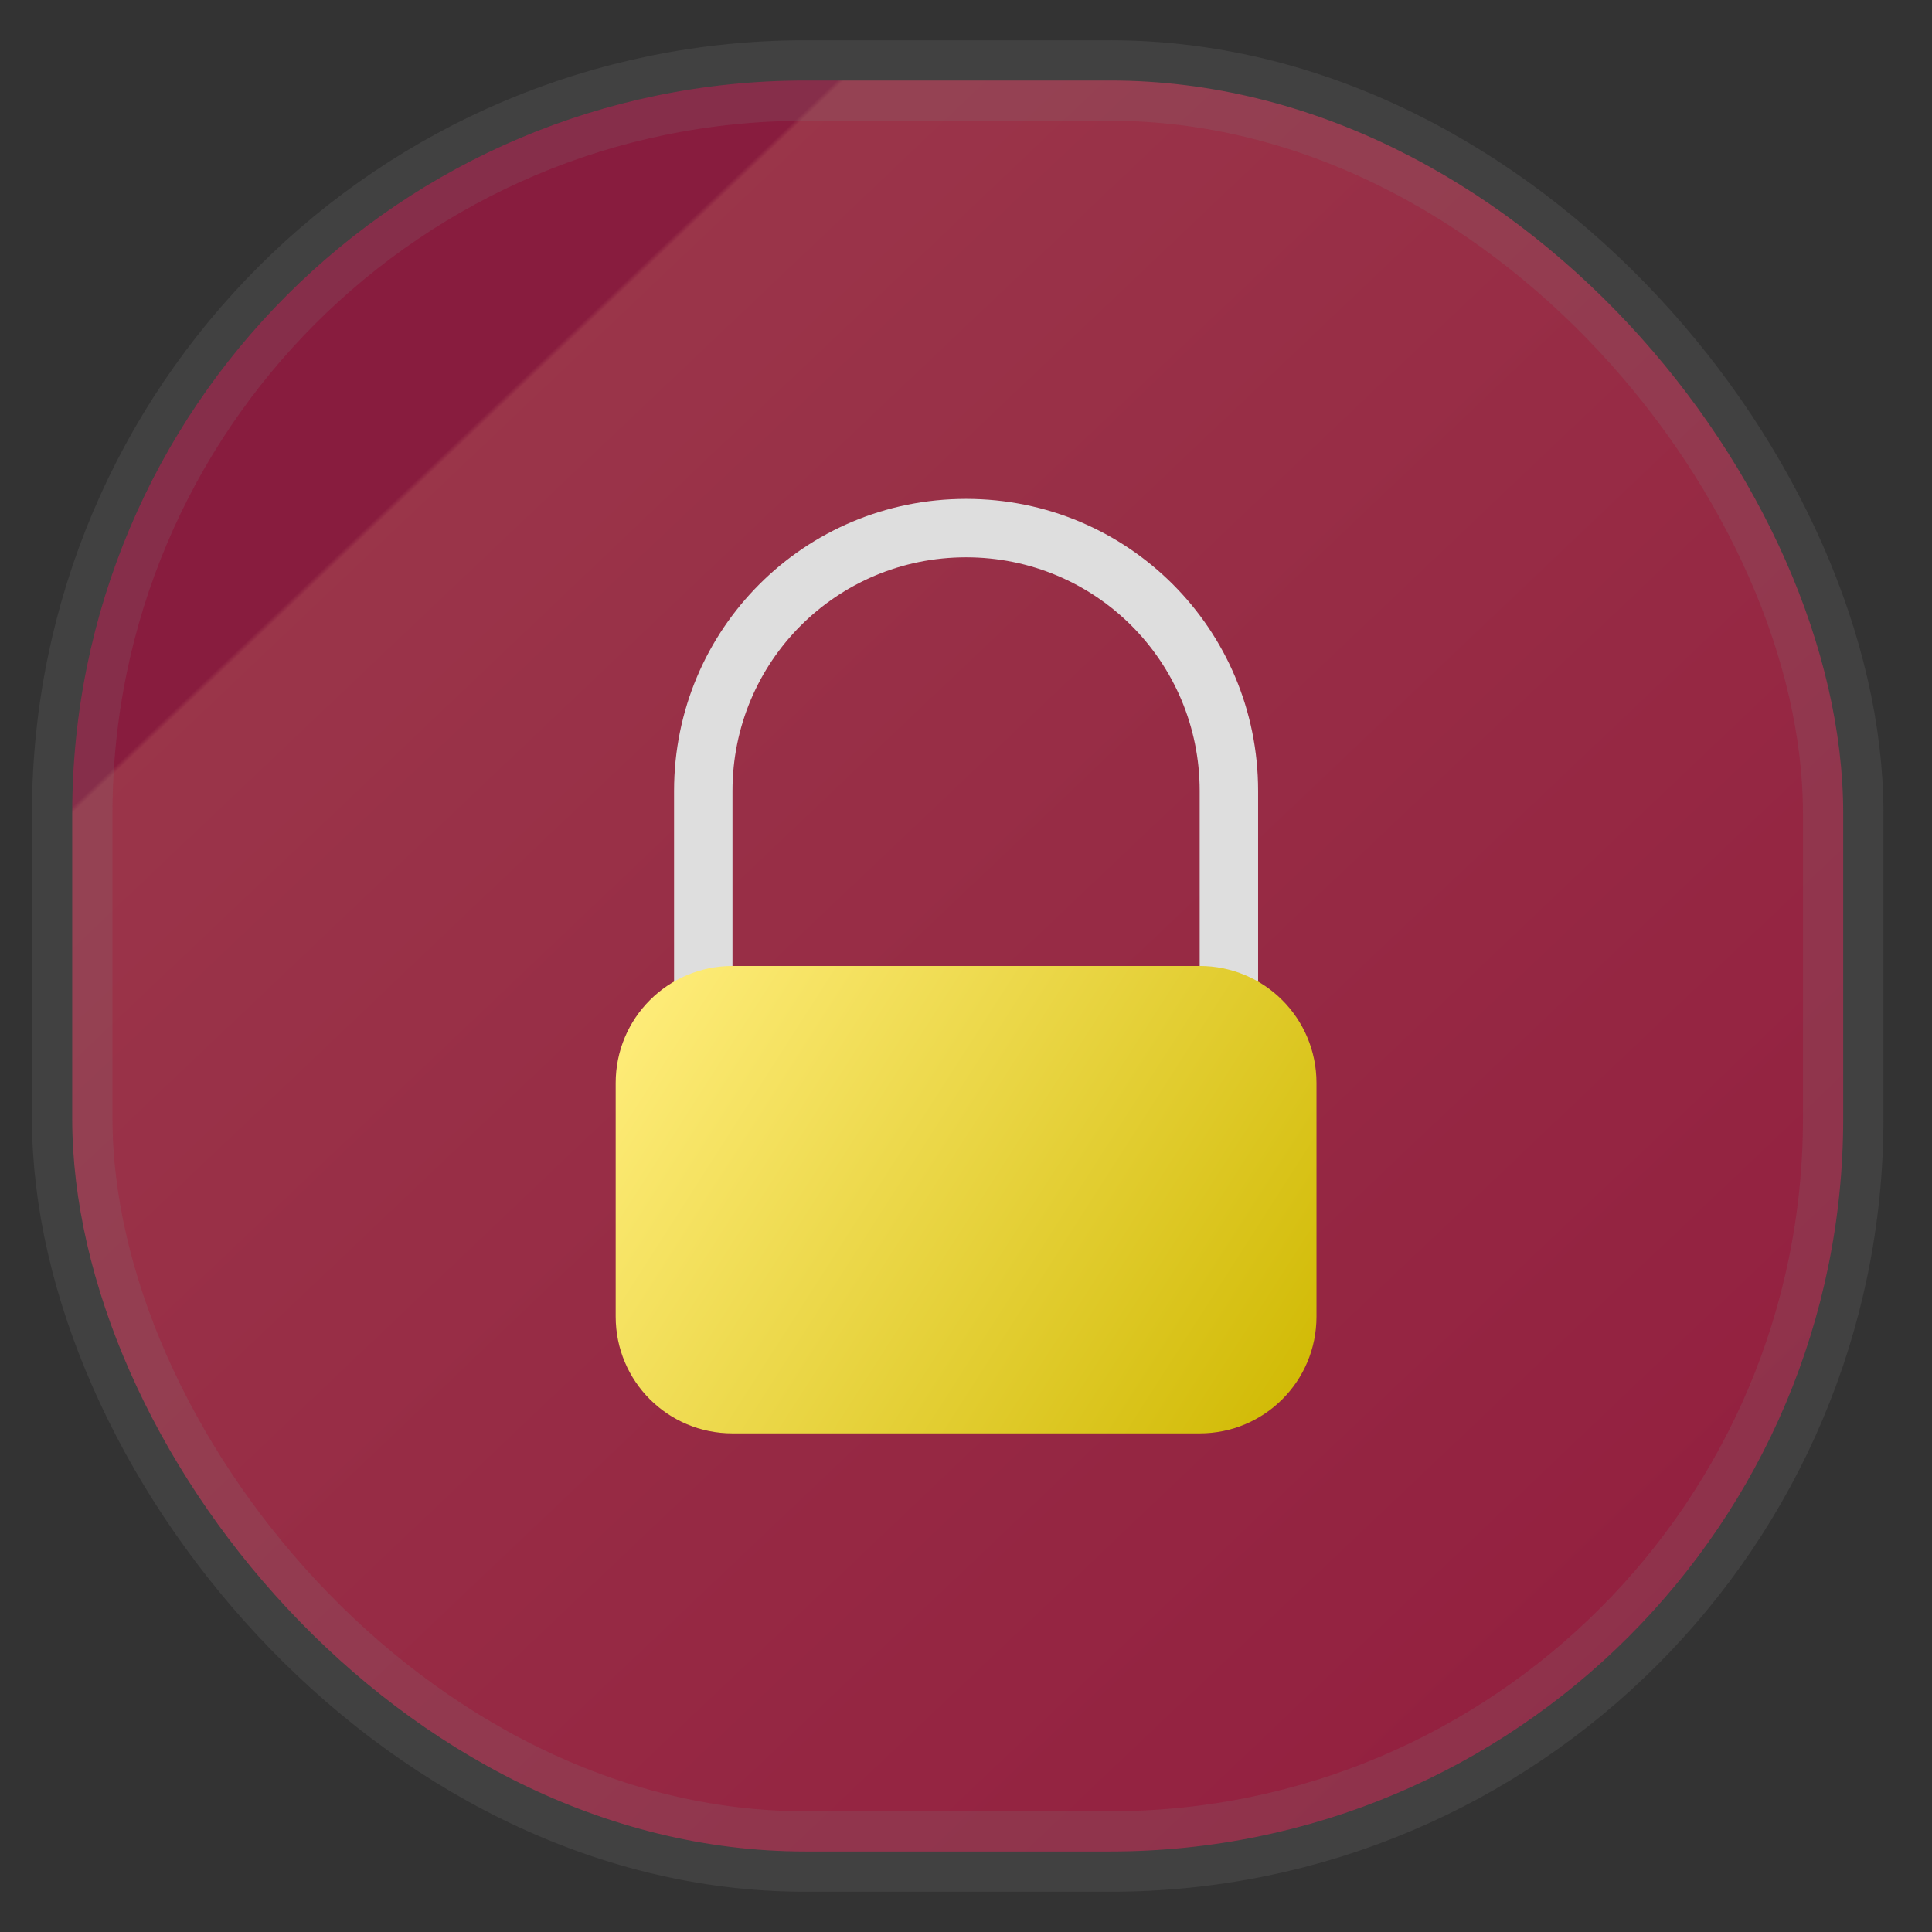 <svg width="24" height="24" fill="none" version="1.1" xmlns="http://www.w3.org/2000/svg">
 <rect width="100%" height="100%" fill="#333333" stroke="none"/>
 <rect x=".897" y="1" width="22" height="22" rx="9.106" fill="url(#a)" opacity=".9" stroke="#808080" stroke-opacity=".2" vector-effect="non-scaling-stroke" style="-inkscape-stroke:hairline;fill:url(#a)"/>
 <g transform="matrix(.644 0 0 .644 4.917 5.561)" fill="currentColor" style="fill:#ffffff">
  <path d="m11 0.988c-3.12 0-5.633 2.512-5.633 5.633v4.319h1.127v-4.319c0-2.496 2.01-4.506 4.506-4.506 2.496 0 4.506 2.01 4.506 4.506v4.319h1.127v-4.319c0-3.12-2.512-5.633-5.633-5.633" style="fill:#dedede;stroke-width:1.127"/>
  <path d="m6.494 9.998c-1.248 0-2.253 1.008-2.253 2.257v4.506c0 1.248 1.005 2.253 2.253 2.253h9.012c1.248 0 2.253-1.005 2.253-2.253v-4.506c0-1.248-1.005-2.257-2.253-2.257z" style="fill:url(#linearGradient10);stroke-width:1.127"/>
 </g>
 <defs>
  <linearGradient id="a" x1=".05" x2="1" y2="1" gradientTransform="matrix(22 0 0 22 -.103 0)" gradientUnits="userSpaceOnUse">
   <stop stop-color="#91193f" offset=".233"/>
   <stop stop-color="#a6354c" offset=".235"/>
   <stop stop-color="#9d1c40" offset="1"/>
  </linearGradient>
  <linearGradient id="linearGradient10" x1="5.238" x2="17.06" y1="10.365" y2="17.933" gradientTransform="matrix(1.127,0,0,1.127,-1.392,-1.266)" gradientUnits="userSpaceOnUse">
   <stop style="stop-color:#ffed7b" offset="0"/>
   <stop style="stop-color:#cfb800" offset="1"/>
  </linearGradient>
 </defs>
</svg>
